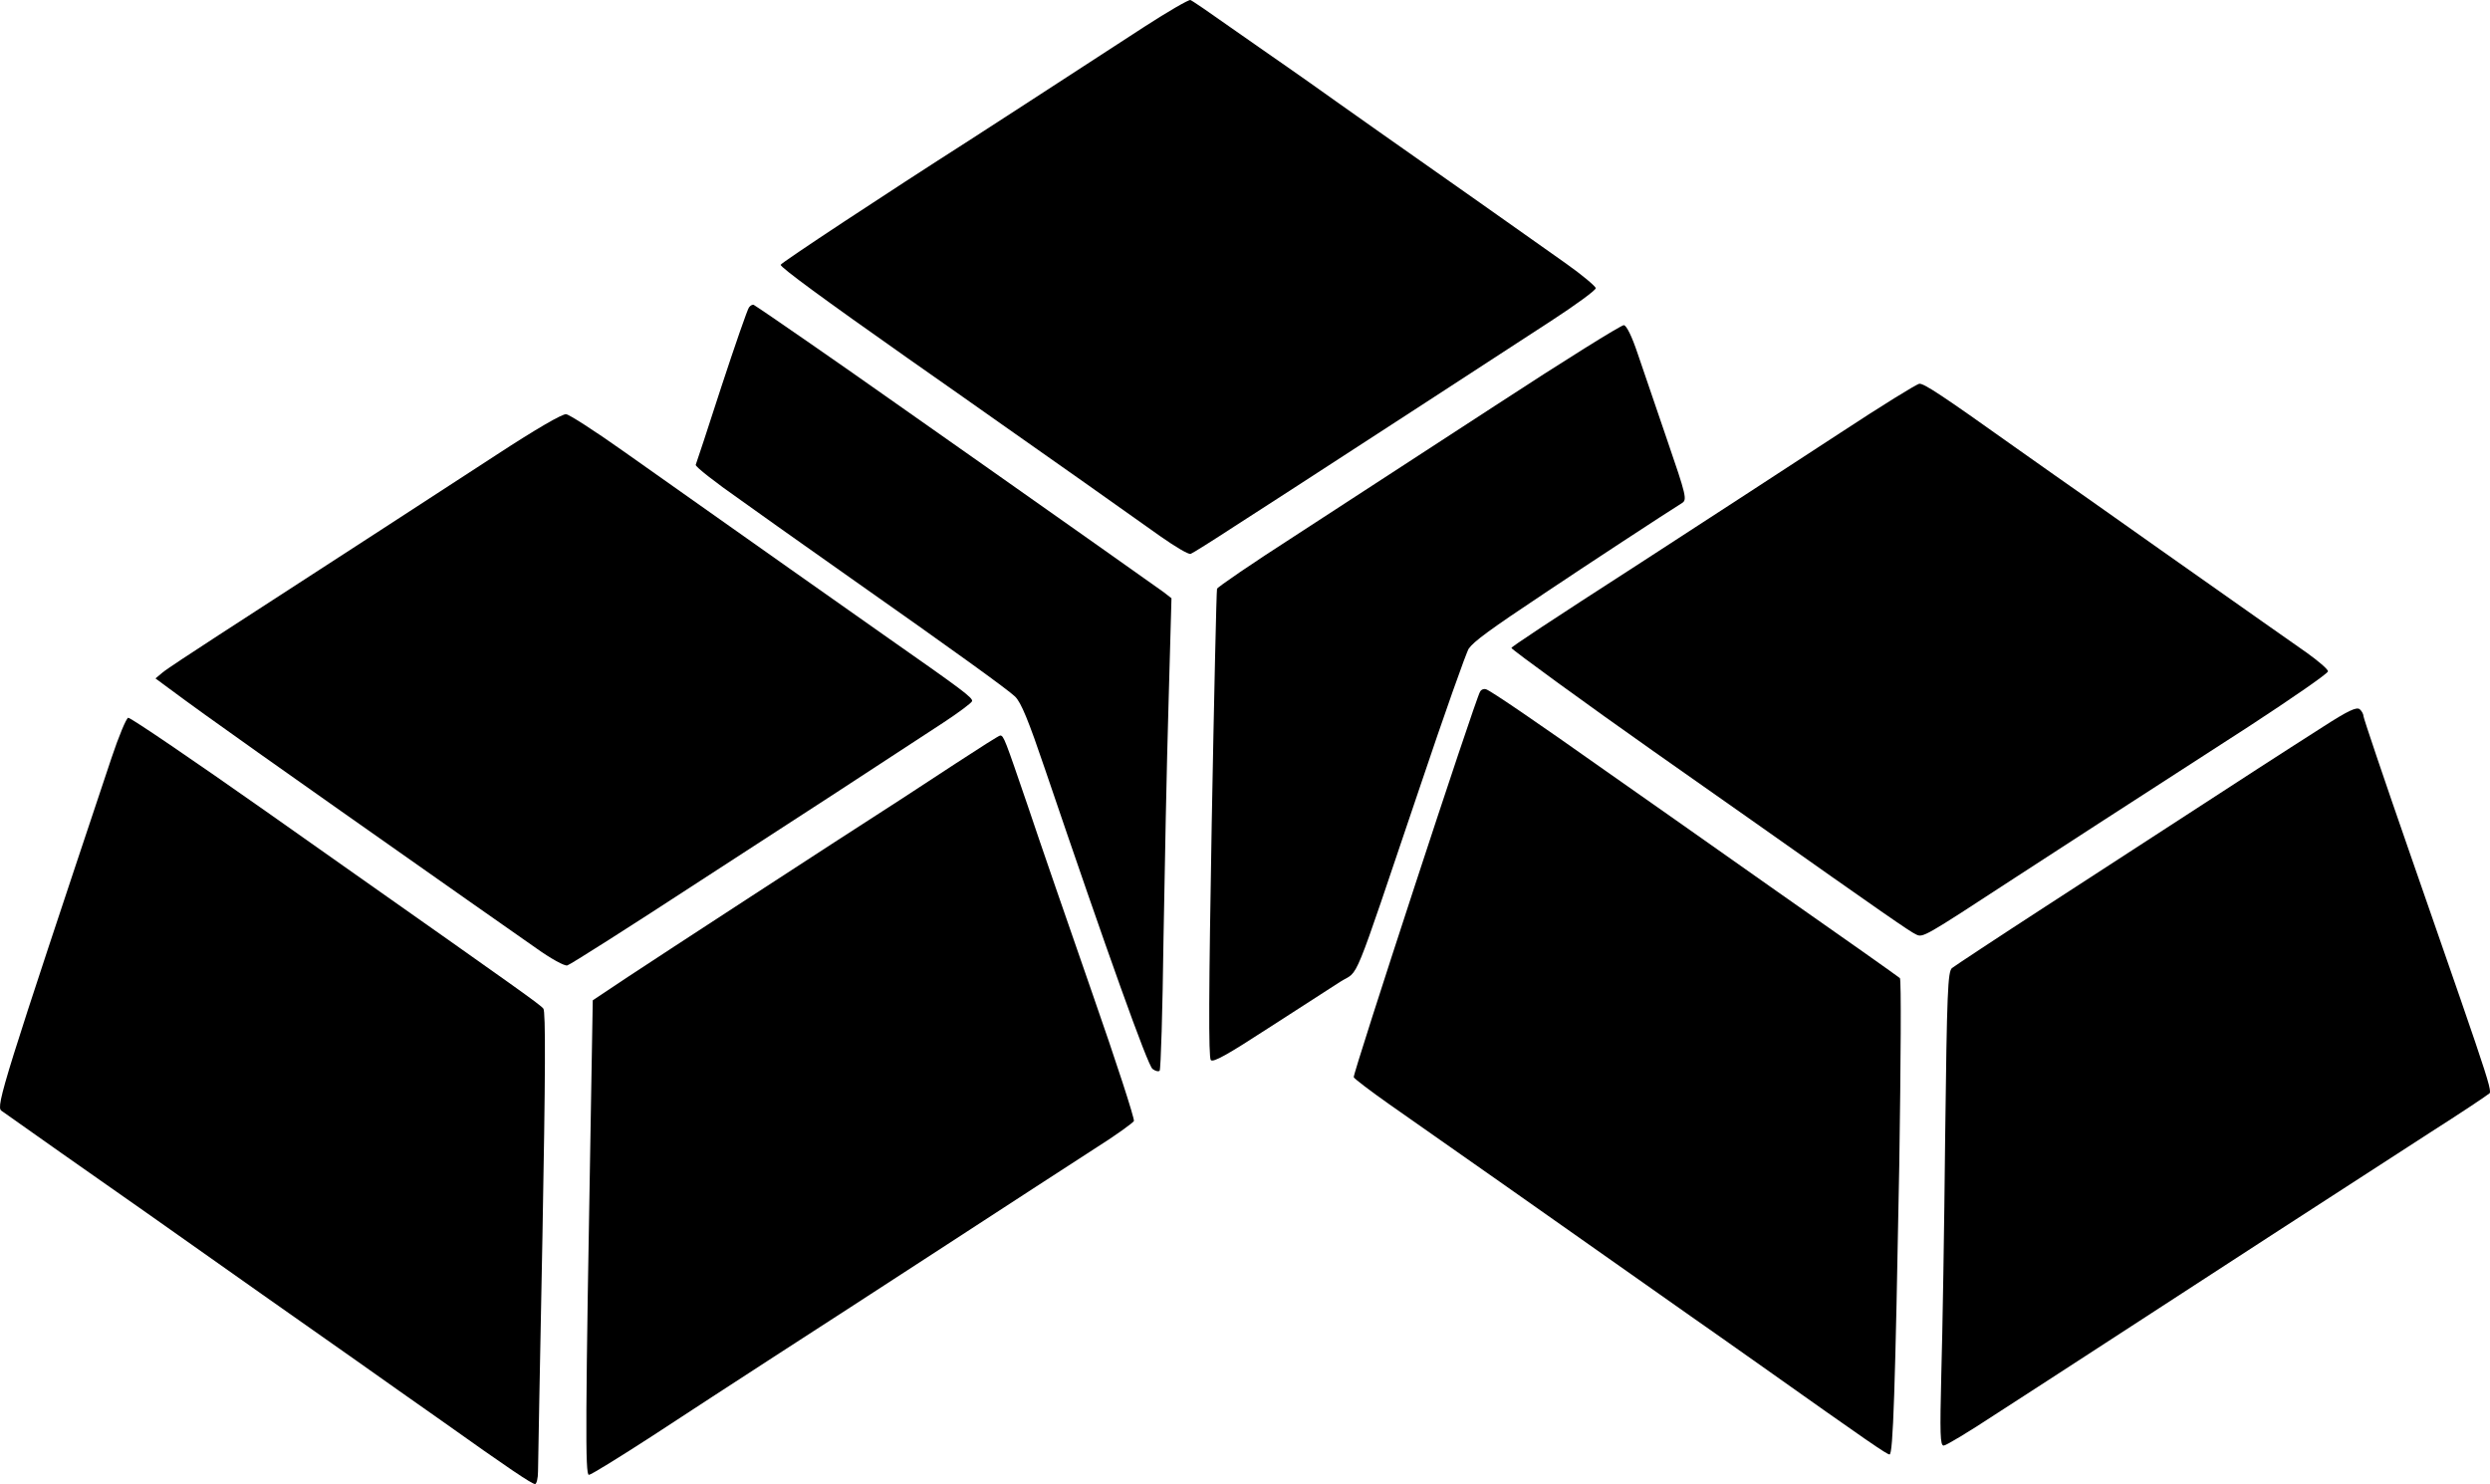 <svg xmlns="http://www.w3.org/2000/svg" version="1.0" viewBox="0 0 841.6 501.61" class="{classSvg}">
  <g class="{classT}">
    <path d="M386.848 9.007c-33.8 22-54.4 35.3-59.5 38.6-27.4 17.5-63.5 41.3-63.5 41.9 0 .9 14.7 11.7 43 31.6 12.4 8.7 26.8 18.8 32 22.5 5.2 3.7 17.4 12.2 27 19 9.6 6.8 21.5 15.2 26.4 18.7 5 3.5 9.5 6.2 10.2 5.9.6-.2 7.3-4.4 14.8-9.3 7.5-4.8 16.7-10.8 20.6-13.3 16.1-10.4 72.7-47.2 86.5-56.2 8.3-5.4 15-10.3 15-11 0-.6-4.5-4.4-10-8.3-9-6.4-47.7-33.7-63-44.4-3.3-2.3-10-7.1-15-10.6-4.9-3.5-12.1-8.6-16-11.3-3.8-2.6-12.6-8.8-19.5-13.6-6.9-4.9-12.9-9-13.5-9.2-.5-.2-7.5 3.8-15.5 9Z"></path>
    <path d="M253.148 103.907c-.5.6-4.7 12.7-9.3 26.7-4.5 14-8.5 26-8.7 26.5-.2.6 6.7 6 15.3 12 8.5 6.1 17.7 12.6 20.4 14.5 2.7 1.9 10.2 7.2 16.7 11.8 35 24.6 53.1 37.7 55.5 40 2.1 2 4.6 8.2 10.2 24.7 21 61.8 34.7 100.1 36.3 101.2.9.7 2 1 2.4.6.4-.5 1-20.4 1.3-44.3.4-23.9 1.1-59.7 1.7-79.5l1-35.9-2.7-2.1c-2.8-2-36.7-26-60.9-43-7.1-5-21.5-15.1-32-22.5-15.7-11.1-42.7-29.8-45.5-31.5-.4-.3-1.2.1-1.7.8Z"></path>
    <path d="M505.348 137.107c-23.1 15-53.6 34.9-67.8 44.1-14.3 9.2-26 17.2-26.2 17.8-.2.6-1 36.4-1.8 79.6-1 56.6-1.1 78.8-.3 79.7.8.9 5.6-1.8 19.6-10.9 10.2-6.6 21.1-13.6 24.2-15.6 6.6-4.2 3.4 3.6 26.8-65.6 8.3-24.7 15.8-45.9 16.6-47 1.7-2.4 6.8-6.2 25.9-18.9 12.5-8.4 41.5-27.4 46.2-30.3 1.7-1.1 1.4-2.5-5-21.1-3.7-10.9-8.2-24.1-10-29.3-2-6-3.8-9.6-4.7-9.7-.8-.1-20.4 12.1-43.5 27.2Z"></path>
  </g>
  <g class="{classG}">
    <path d="M621.848 146.407c-26.7 17.4-36.3 23.7-67 43.6-31.8 20.5-44 28.6-44 29 0 .5 26.4 19.7 48 34.9 9.1 6.4 23.9 16.8 33 23.2 44.9 31.7 53.7 37.8 55.7 38.7 2.4 1.2 2.5 1.1 33.3-19 16.2-10.5 34.3-22.3 79.3-51.3 14.7-9.6 26.7-17.9 26.7-18.6 0-.7-3.3-3.5-7.2-6.3-6.9-4.8-16.1-11.3-49.6-34.9-8.1-5.7-19-13.4-24.2-17.1-5.2-3.6-16.5-11.6-25-17.6-24.3-17.3-30.5-21.4-32.1-21.3-.8 0-12.9 7.5-26.9 16.7Z"></path>
    <path d="M500.248 233.807c-1.6 2.5-43.1 129.3-42.7 130.3.2.5 5.7 4.7 12.1 9.2 17.5 12.2 58.4 41 77.7 54.6 9.4 6.6 20.2 14.2 24 16.9 3.9 2.7 14.8 10.4 24.3 17.1 35.7 25.3 42.1 29.7 43 29.7 1.2 0 1.9-21.3 3.3-98.4.5-34 .7-62.2.2-62.6-.4-.4-19.2-13.7-41.8-29.5-22.5-15.9-48.6-34.2-58-40.8-22.6-16-38.3-26.7-40-27.3-.7-.3-1.7 0-2.1.8Z"></path>
    <path d="M785.248 245.607c-6 3.8-15.9 10.2-22.1 14.2-13.5 8.8-31.9 20.7-71.8 46.6-16.5 10.7-30.7 20.1-31.6 20.8-1.4 1.3-1.7 7.8-2.3 57.2-.3 30.6-.9 66.6-1.3 79.9-.5 20.4-.4 24.3.8 24.3.8 0 8.6-4.7 17.4-10.5 8.8-5.7 25.7-16.6 37.5-24.3 11.8-7.7 37.3-24.2 56.5-36.7 19.3-12.5 43.1-27.9 53-34.3 9.9-6.3 18.6-12.1 19.3-12.7 1.8-1.7 4.3 5.9-26.2-81.9-8.6-24.7-15.6-45.5-15.6-46.1 0-.7-.6-1.8-1.3-2.4-1.1-.8-3.9.5-12.3 5.9Z"></path>
  </g>
  <g class="{classR}">
    <path d="M167.848 153.707c-19.6 12.8-50.8 33-94 61-9.1 5.9-17.6 11.5-18.9 12.6l-2.4 2 4.6 3.4c13.6 10.1 32.7 23.6 100.7 71.4 8 5.6 18.5 13 23.4 16.4 4.9 3.5 9.6 6.1 10.5 5.8.9-.2 21.2-13.1 45.1-28.7 39.4-25.5 52.4-34 81.9-53.3 5.2-3.4 9.6-6.7 9.8-7.3.4-1.1-3.7-4.1-27.7-20.9-13-9.1-46.4-32.7-90-63.5-9.6-6.8-18.4-12.5-19.5-12.6-1.2-.2-10.2 5-23.5 13.7Z"></path>
    <path d="M37.648 256.307c-36.4 109-39.1 117.7-37.2 119.1 1.1.8 10.2 7.2 20.4 14.4 18.9 13.2 36.5 25.6 67.9 47.8 9.8 6.9 24.2 17 32 22.5 7.8 5.5 20.6 14.6 28.5 20.1 22.5 16 30.5 21.4 31.6 21.4.5 0 1-1.9 1-4.3 0-2.3.7-38.2 1.5-79.7 1-54.1 1.1-75.8.3-76.7-1-1.3-8.9-6.9-63.3-45.2-12.1-8.5-25.8-18.2-30.5-21.5-23.7-16.7-45.6-31.6-46.5-31.6-.6 0-3.2 6.2-5.7 13.7Z"></path>
    <path d="M323.248 257.907c-7.7 5-16 10.5-18.5 12.1-22.9 14.7-82.9 53.8-92.4 60.1l-12 8-.6 35c-1.9 107.4-2 125.5-.7 125.4.7 0 10.4-6 21.5-13.2 11.1-7.3 29.6-19.3 41-26.7 11.5-7.4 37.7-24.4 58.3-37.8 20.6-13.4 43.2-28.1 50.2-32.6 7-4.4 12.9-8.7 13.2-9.3.3-.7-6-20.1-14-43-8-23-17.9-51.6-21.9-63.6-7.7-22.5-8.1-23.7-9.3-23.7-.4 0-7 4.2-14.8 9.3Z"></path>
  </g>
</svg>